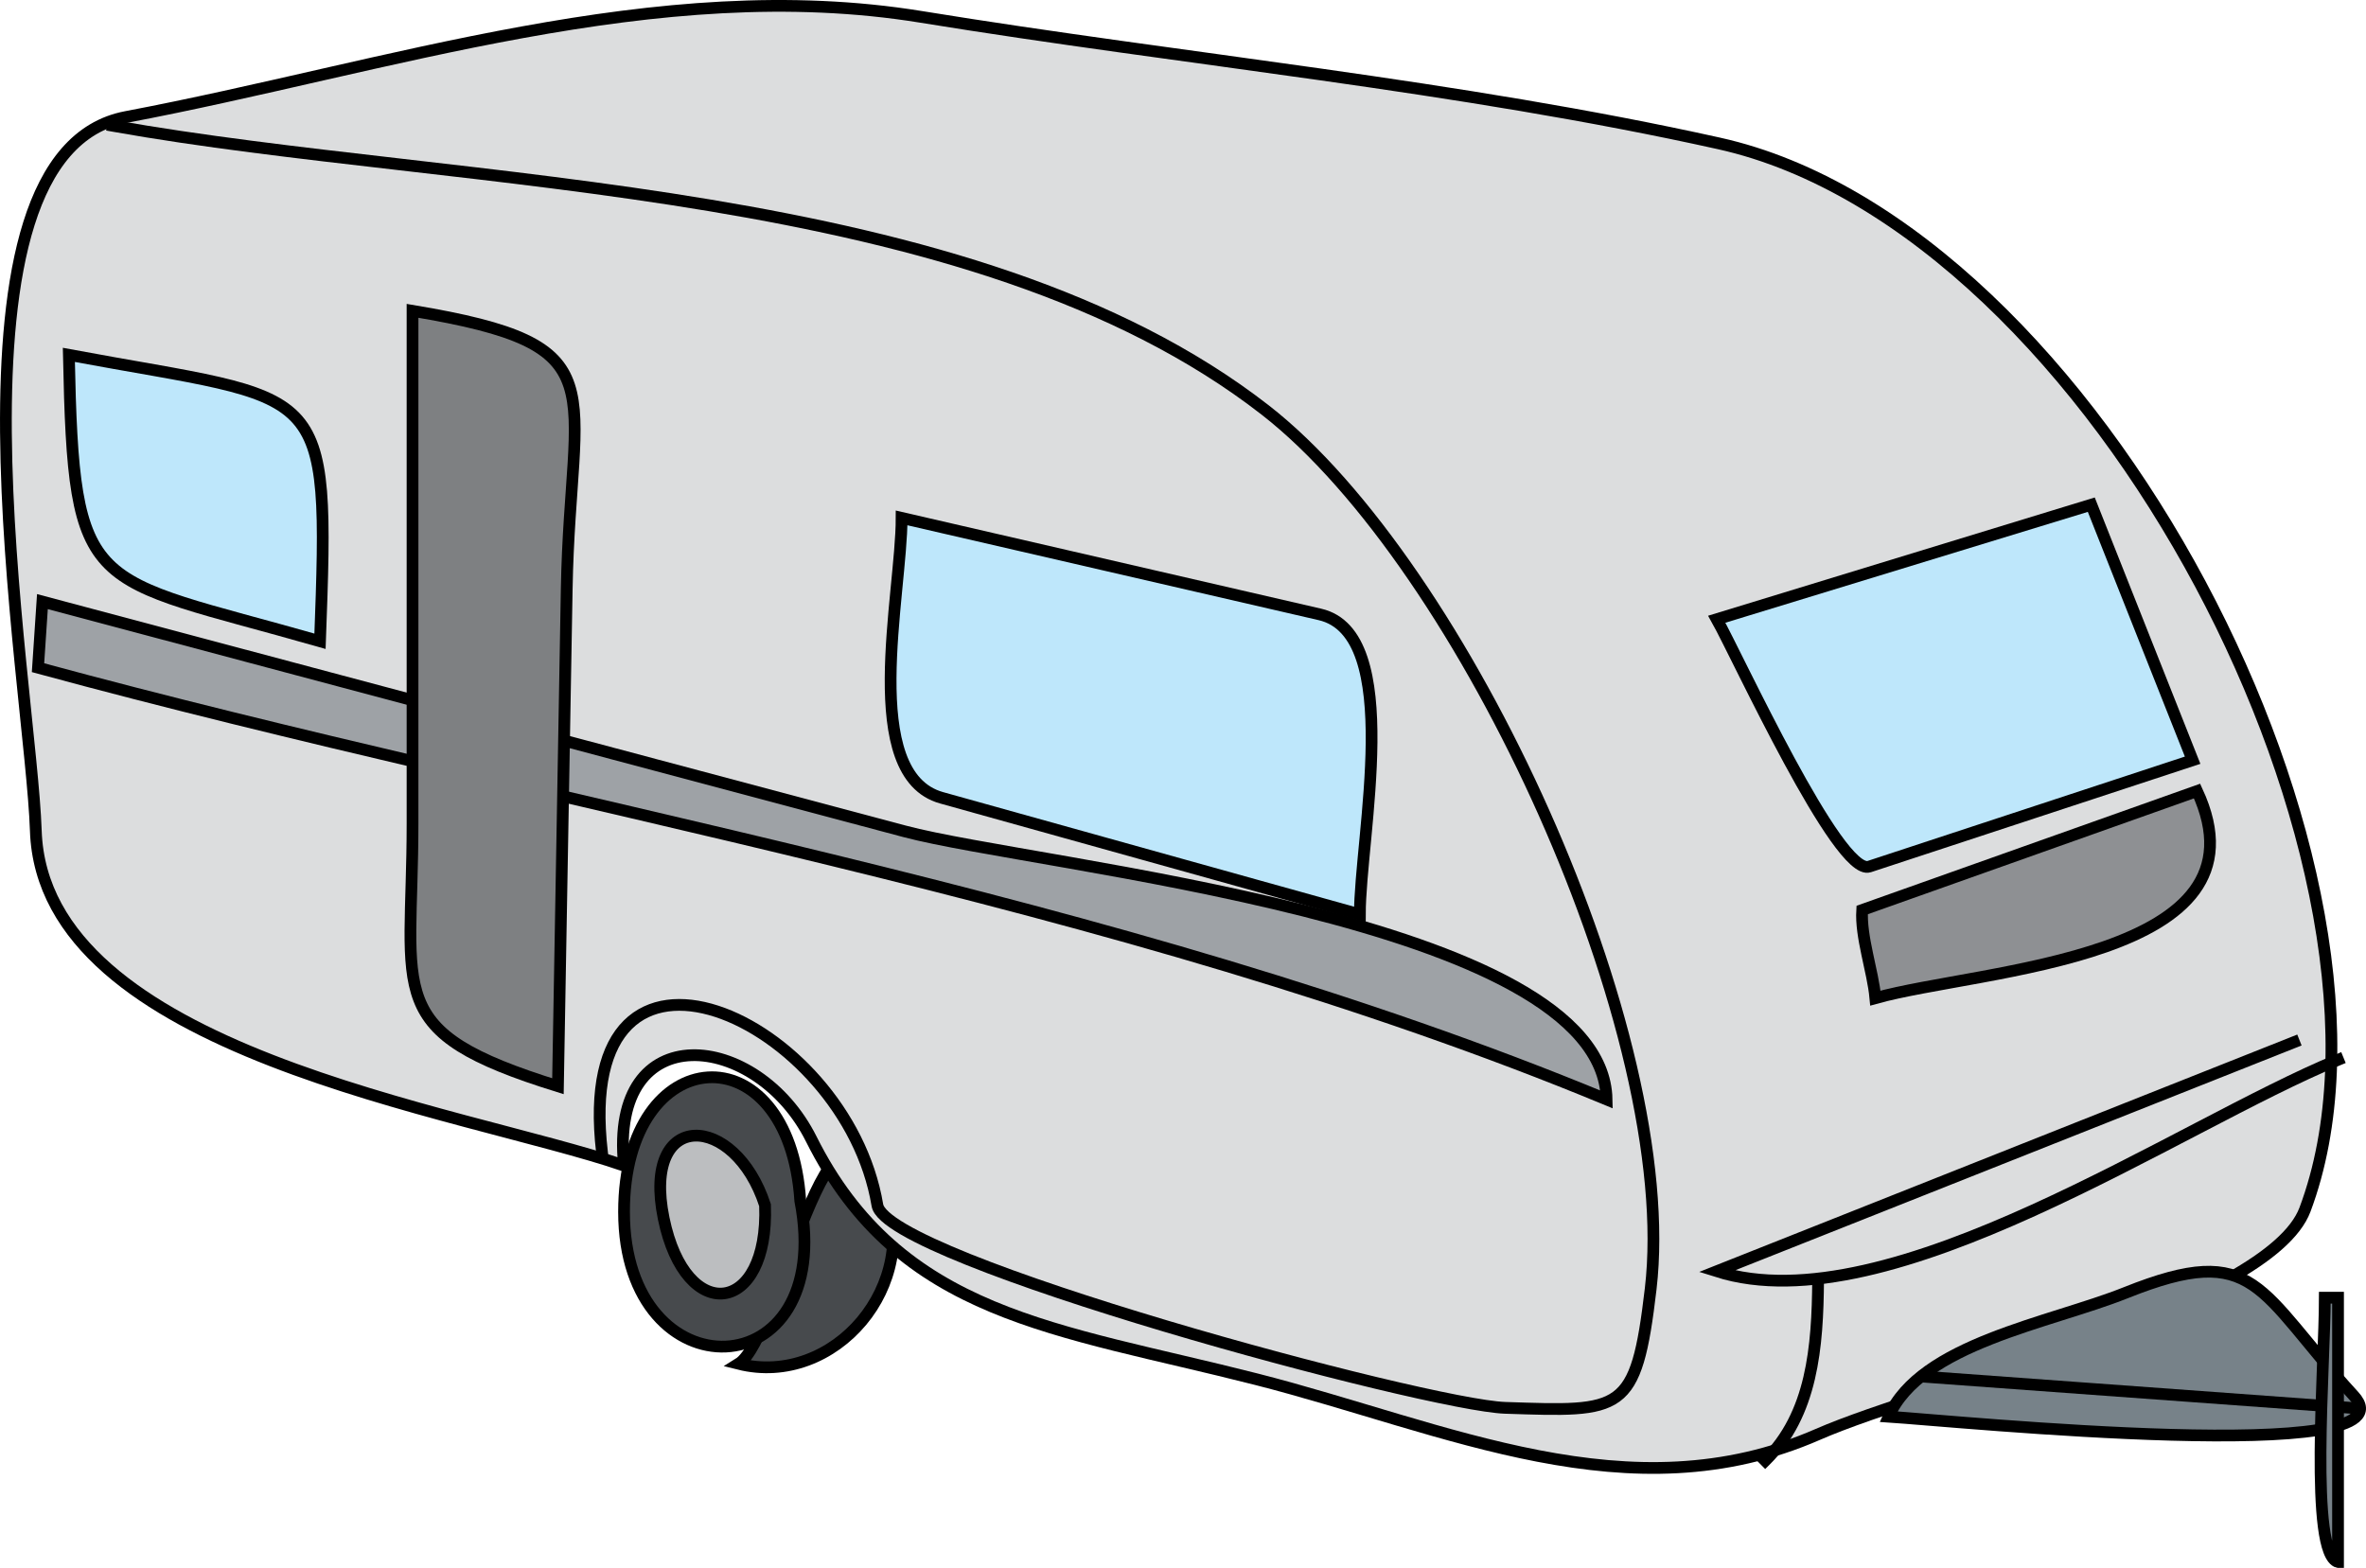 <svg xmlns="http://www.w3.org/2000/svg" xmlns:xlink="http://www.w3.org/1999/xlink" version="1.1" id="Layer_1" x="0px" y="0px" enable-background="new 0 0 822.05 841.89" xml:space="preserve" viewBox="206.28 288.49 402.73 266.91">
<path fill-rule="evenodd" clip-rule="evenodd" fill="#474A4D" stroke="#000000" stroke-width="2" stroke-linecap="square" stroke-miterlimit="10" d="  M332,520.656c16.287,4.09,31.343-13.485,24.75-30C347.254,466.87,339.197,516.198,332,520.656z"/>
<path fill-rule="evenodd" clip-rule="evenodd" fill="#DCDDDE" stroke="#000000" stroke-width="2" stroke-linecap="square" stroke-miterlimit="10" d="  M227.75,308.404c44.49-8.417,90.321-24.366,135.331-17.039c44.917,7.312,91.418,11.678,135.794,21.539  c64.353,14.301,120.876,125.165,99.75,181.502c-6.132,16.352-64.046,30.013-82.875,38.25c-32.099,14.043-63.155-1.09-95.625-9.375  c-33.948-8.662-60.643-10.66-75.75-40.875c-9.235-18.471-34.493-21.107-31.875,4.5c-27.912-9.516-98.865-19.21-100.125-57.001  C211.541,404.874,194.524,314.692,227.75,308.404z"/>
<path fill="none" stroke="#000000" stroke-width="2" stroke-linecap="square" stroke-miterlimit="10" d="M225.5,309.904  c59.628,10.648,145.951,9.351,196.125,48.375c34.004,26.447,70.679,106.496,65.625,149.627c-2.492,21.274-4.826,20.903-24.75,20.25  c-13.331-0.438-105.328-25.215-106.875-34.5c-5.307-31.842-52.058-53.188-46.875-9"/>
<path fill-rule="evenodd" clip-rule="evenodd" fill="#9EA2A6" stroke="#000000" stroke-width="2" stroke-linecap="square" stroke-miterlimit="10" d="  M212.75,402.154c87.237,23.726,183.693,38.99,267,73.502c-0.588-30.831-96.918-39.628-119.493-45.644  c-48.919-13.036-97.838-26.072-146.757-39.108C213.25,394.654,213,398.404,212.75,402.154z"/>
<path fill-rule="evenodd" clip-rule="evenodd" fill="#7E8082" stroke="#000000" stroke-width="2" stroke-linecap="square" stroke-miterlimit="10" d="  M301.25,473.406c-30.037-9.338-24.75-15.243-24.75-44.687c0-29.105,0-58.21,0-87.315c35.494,5.916,26.864,12.229,26.244,47.351  C302.246,416.971,301.748,445.189,301.25,473.406z"/>
<path fill-rule="evenodd" clip-rule="evenodd" fill="#BEE7FB" stroke="#000000" stroke-width="2" stroke-linecap="square" stroke-miterlimit="10" d="  M260.75,397.654c-39.634-11.324-41.905-7.337-42.75-48.75C261.903,357.089,262.42,352.569,260.75,397.654z"/>
<path fill-rule="evenodd" clip-rule="evenodd" fill="#BEE7FB" stroke="#000000" stroke-width="2" stroke-linecap="square" stroke-miterlimit="10" d="  M437.75,444.156c-23.734-6.618-47.468-13.236-71.202-19.854c-14.057-3.919-6.798-34.52-6.798-47.647  c23.734,5.477,47.468,10.954,71.202,16.431C445.331,396.403,437.75,430.894,437.75,444.156z"/>
<path fill-rule="evenodd" clip-rule="evenodd" fill="#BEE7FB" stroke="#000000" stroke-width="2" stroke-linecap="square" stroke-miterlimit="10" d="  M562.25,374.404c-21.25,6.5-42.5,13-63.75,19.5c3.519,6.267,20.713,43.833,25.955,42.109c18.348-6.037,36.696-12.073,55.045-18.109  C573.75,403.404,568,388.904,562.25,374.404z"/>
<path fill-rule="evenodd" clip-rule="evenodd" fill="#8E9093" stroke="#000000" stroke-width="2" stroke-linecap="square" stroke-miterlimit="10" d="  M523.25,443.406c-0.289,4.609,1.813,10.29,2.25,15c17.991-5.027,68.049-6.557,54.75-35.25  C561.25,429.906,542.25,436.656,523.25,443.406z"/>
<path fill="none" stroke="#000000" stroke-width="2" stroke-linecap="square" stroke-miterlimit="10" d="M596.75,465.906  c-32.75,13-65.5,26-98.25,39c29.487,9.359,78.656-24.885,105.75-36"/>
<path fill="none" stroke="#000000" stroke-width="2" stroke-linecap="square" stroke-miterlimit="10" d="M515.75,506.406  c-0.086,11.411-0.986,22.832-9,30.75"/>
<path fill-rule="evenodd" clip-rule="evenodd" fill="#778289" stroke="#000000" stroke-width="2" stroke-linecap="square" stroke-miterlimit="10" d="  M527.75,529.656c11.539,0.755,90.38,8.664,79.176-3.558c-16.437-17.931-16.464-26.478-38.787-17.548  C555.124,513.756,533.233,517.229,527.75,529.656z"/>
<line fill="none" stroke="#000000" stroke-width="2" stroke-linecap="square" stroke-miterlimit="10" x1="606.5" y1="528.156" x2="534.5" y2="522.906"/>
<path fill-rule="evenodd" clip-rule="evenodd" fill="#778289" stroke="#000000" stroke-width="2" stroke-linecap="square" stroke-miterlimit="10" d="  M604.25,554.406c-4.939-1.412-2.25-33.544-2.25-45c0.75,0,1.5,0,2.25,0C604.25,524.406,604.25,539.406,604.25,554.406z"/>
<path fill-rule="evenodd" clip-rule="evenodd" fill="#474A4D" stroke="#000000" stroke-width="2" stroke-linecap="square" stroke-miterlimit="10" d="  M342.5,492.906c6.184,32.216-30,33.334-30,1.875C312.5,465.526,340.569,463.642,342.5,492.906z"/>
<path fill-rule="evenodd" clip-rule="evenodd" fill="#BCBEC0" stroke="#000000" stroke-width="2" stroke-linecap="square" stroke-miterlimit="10" d="  M336.5,493.656c0.716,18.67-13.494,20.604-17.25,2.25C315.415,477.167,331.357,477.839,336.5,493.656z"/>
</svg>